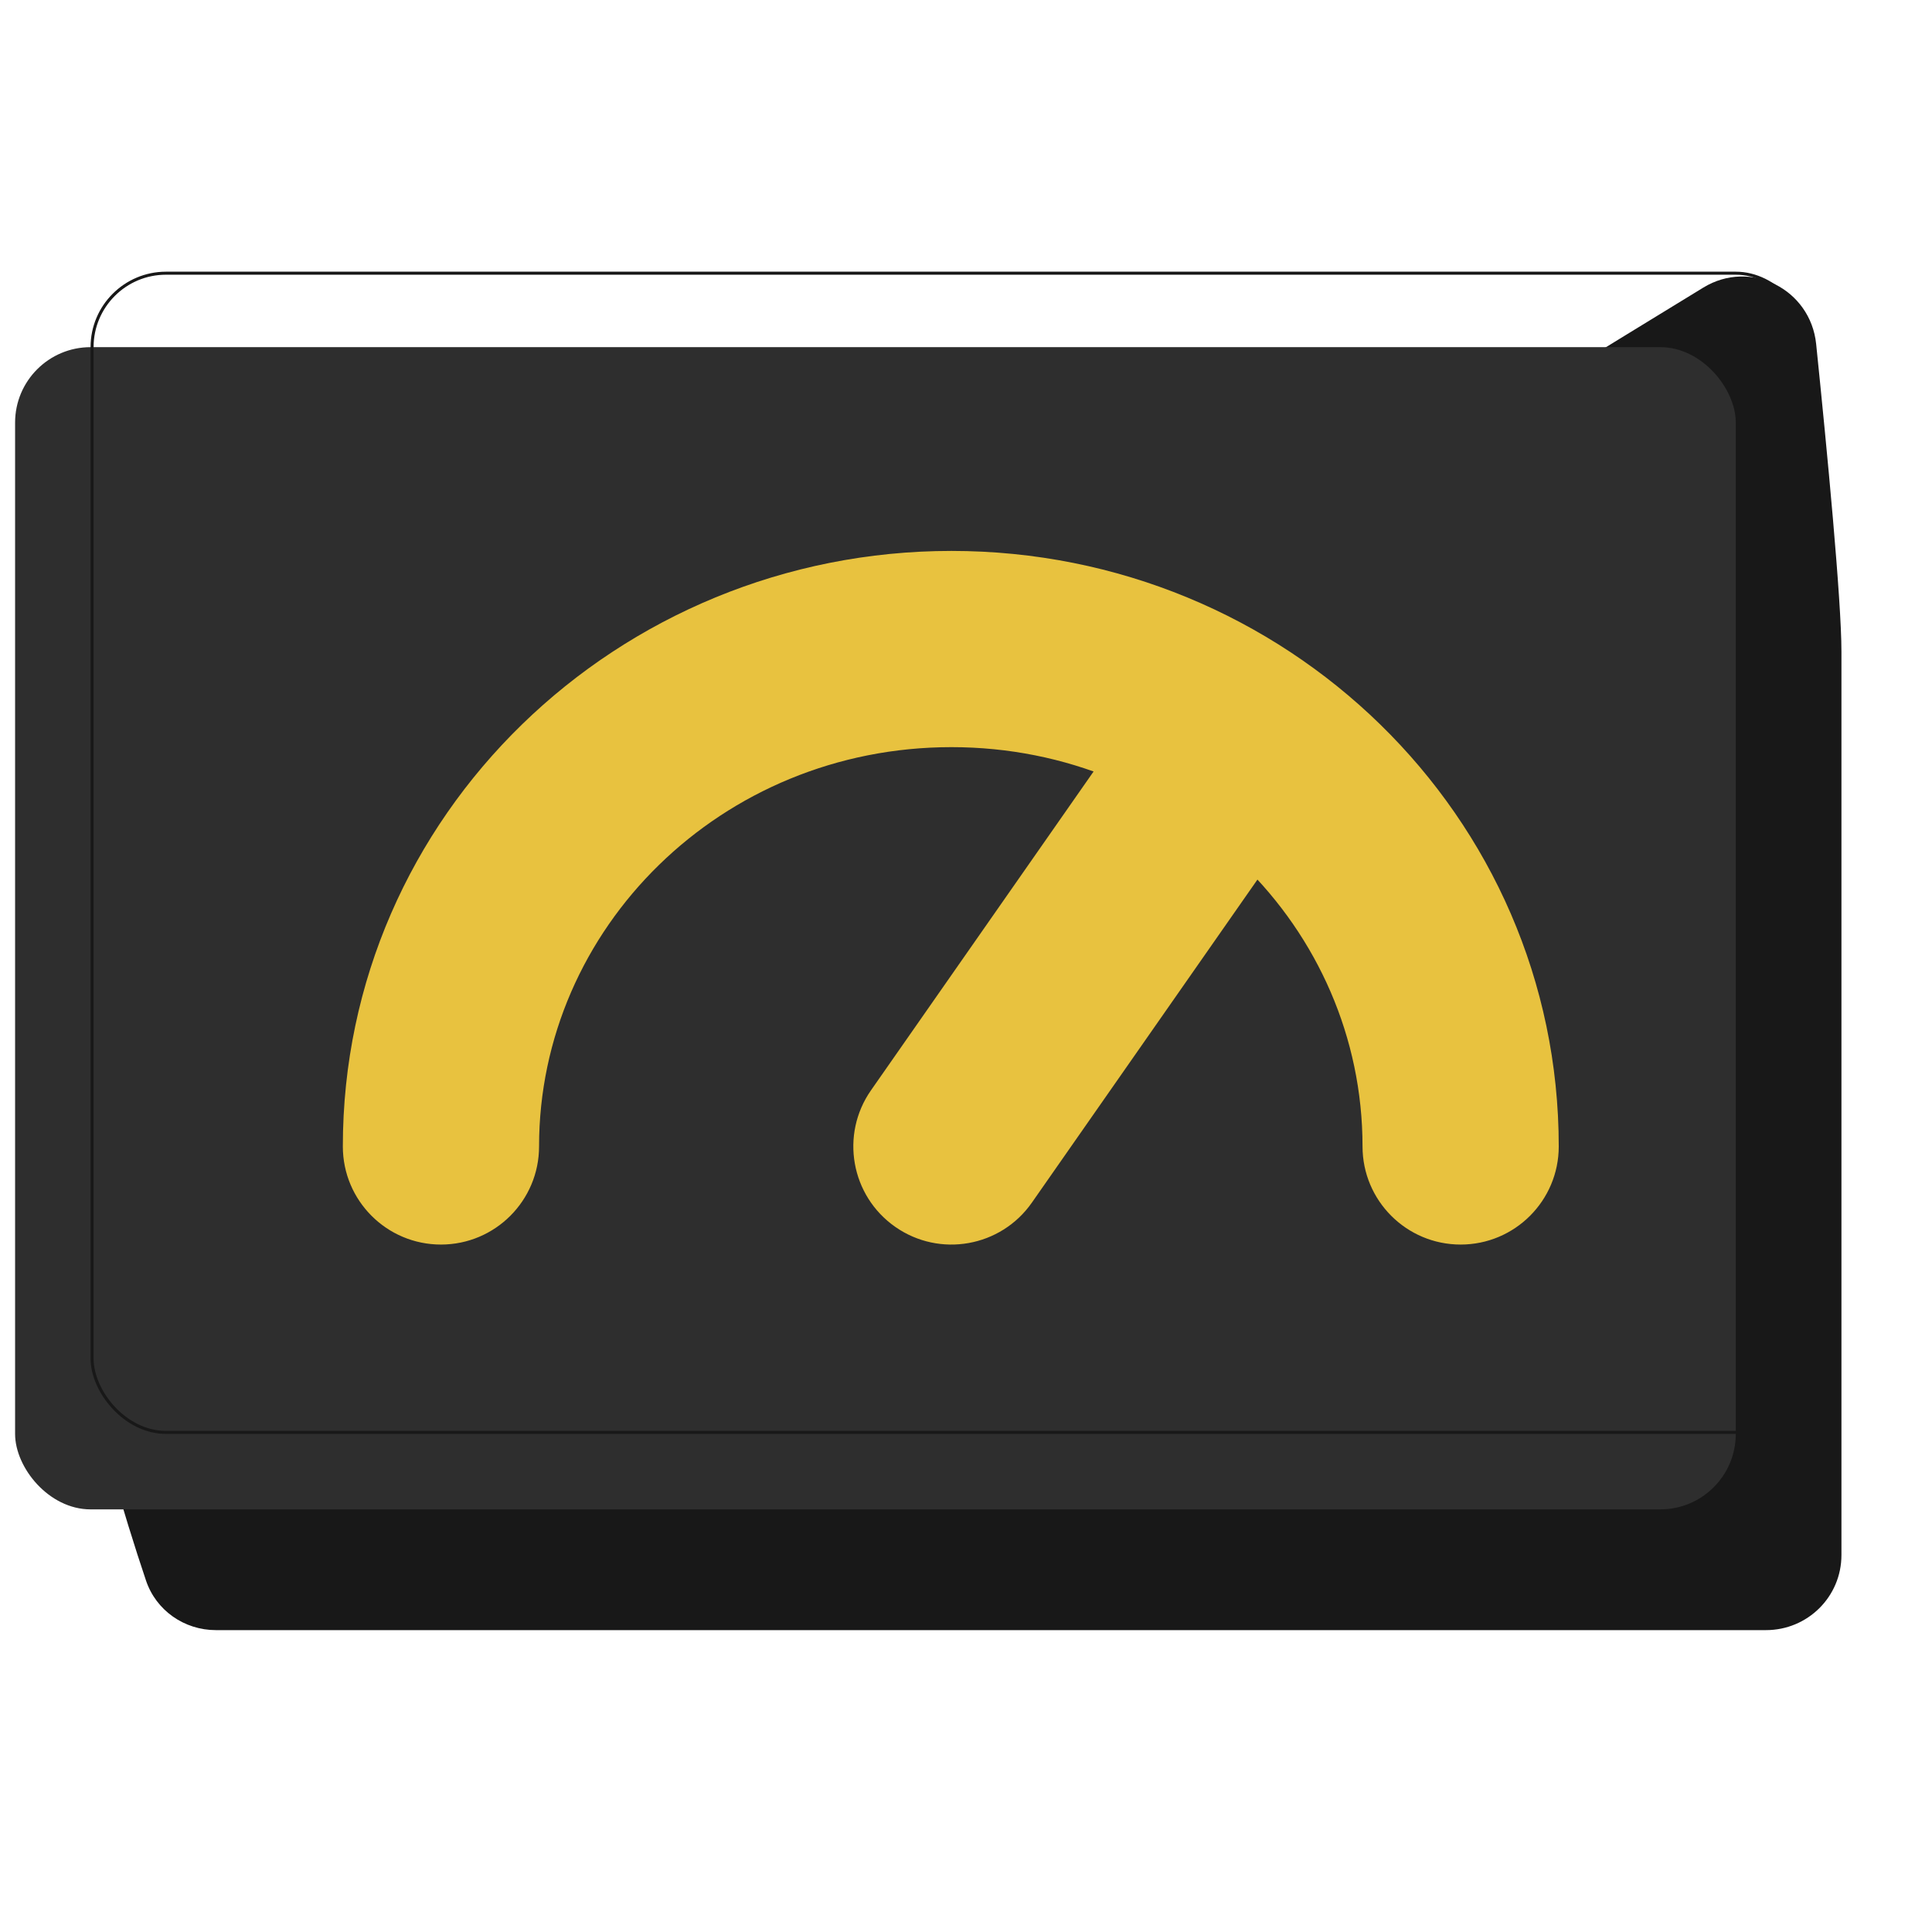<svg width="128" height="128" viewBox="0 0 128 128" fill="none" xmlns="http://www.w3.org/2000/svg">
<mask id="mask0_48_16" style="mask-type:alpha" maskUnits="userSpaceOnUse" x="0" y="0" width="128" height="128">
<rect width="128" height="128" fill="white"/>
</mask>
<g mask="url(#mask0_48_16)">
<path d="M112.853 19.051C115.973 17.145 119.952 19.157 120.325 22.793C121.054 29.894 122 39.775 122 43.161C122 47.687 122 88.633 122 103.025C122 105.787 119.761 108 117 108H14.304C12.21 108 10.338 106.697 9.672 104.712C8.246 100.466 6 93.176 6 89.401C6 84.685 88.562 33.893 112.853 19.051Z" fill="#181818"/>
<g filter="url(#filter0_ii_48_16)">
<rect x="6" y="18" width="114" height="77" rx="5" fill="#2E2E2E"/>
</g>
<rect x="6.1" y="18.1" width="113.8" height="76.8" rx="4.9" stroke="#181818" stroke-width="0.2"/>
<g filter="url(#filter1_d_48_16)">
<path d="M22.714 71.955C22.714 75.545 25.624 78.455 29.214 78.455C32.803 78.455 35.714 75.545 35.714 71.955H22.714ZM90.271 71.955C90.271 75.545 93.181 78.455 96.771 78.455C100.361 78.455 103.271 75.545 103.271 71.955H90.271ZM86.334 49.942C88.389 46.999 87.669 42.947 84.726 40.892C81.783 38.836 77.731 39.556 75.675 42.499L86.334 49.942ZM57.706 68.234C55.651 71.177 56.371 75.229 59.314 77.284C62.257 79.34 66.309 78.62 68.365 75.676L57.706 68.234ZM35.714 71.955C35.714 57.502 47.786 45.5 63.035 45.5V32.5C40.926 32.5 22.714 50.007 22.714 71.955H35.714ZM63.035 45.5C78.263 45.5 90.271 57.481 90.271 71.955H103.271C103.271 50.028 85.166 32.5 63.035 32.5V45.5ZM75.675 42.499L57.706 68.234L68.365 75.676L86.334 49.942L75.675 42.499Z" fill="#E8C23F"/>
</g>
</g>
<defs>
<filter id="filter0_ii_48_16" x="-5" y="9" width="126" height="87" filterUnits="userSpaceOnUse" color-interpolation-filters="sRGB">
<feFlood flood-opacity="0" result="BackgroundImageFix"/>
<feBlend mode="normal" in="SourceGraphic" in2="BackgroundImageFix" result="shape"/>
<feColorMatrix in="SourceAlpha" type="matrix" values="0 0 0 0 0 0 0 0 0 0 0 0 0 0 0 0 0 0 127 0" result="hardAlpha"/>
<feMorphology radius="7" operator="dilate" in="SourceAlpha" result="effect1_innerShadow_48_16"/>
<feOffset dx="12" dy="14"/>
<feGaussianBlur stdDeviation="4"/>
<feComposite in2="hardAlpha" operator="arithmetic" k2="-1" k3="1"/>
<feColorMatrix type="matrix" values="0 0 0 0 0.121 0 0 0 0 0.121 0 0 0 0 0.121 0 0 0 1 0"/>
<feBlend mode="normal" in2="shape" result="effect1_innerShadow_48_16"/>
<feColorMatrix in="SourceAlpha" type="matrix" values="0 0 0 0 0 0 0 0 0 0 0 0 0 0 0 0 0 0 127 0" result="hardAlpha"/>
<feMorphology radius="1" operator="dilate" in="SourceAlpha" result="effect2_innerShadow_48_16"/>
<feOffset dx="-17" dy="-9"/>
<feGaussianBlur stdDeviation="6"/>
<feComposite in2="hardAlpha" operator="arithmetic" k2="-1" k3="1"/>
<feColorMatrix type="matrix" values="0 0 0 0 0.15 0 0 0 0 0.15 0 0 0 0 0.15 0 0 0 1 0"/>
<feBlend mode="normal" in2="effect1_innerShadow_48_16" result="effect2_innerShadow_48_16"/>
</filter>
<filter id="filter1_d_48_16" x="18.714" y="32.5" width="88.558" height="53.955" filterUnits="userSpaceOnUse" color-interpolation-filters="sRGB">
<feFlood flood-opacity="0" result="BackgroundImageFix"/>
<feColorMatrix in="SourceAlpha" type="matrix" values="0 0 0 0 0 0 0 0 0 0 0 0 0 0 0 0 0 0 127 0" result="hardAlpha"/>
<feOffset dy="4"/>
<feGaussianBlur stdDeviation="2"/>
<feComposite in2="hardAlpha" operator="out"/>
<feColorMatrix type="matrix" values="0 0 0 0 0 0 0 0 0 0 0 0 0 0 0 0 0 0 0.25 0"/>
<feBlend mode="normal" in2="BackgroundImageFix" result="effect1_dropShadow_48_16"/>
<feBlend mode="normal" in="SourceGraphic" in2="effect1_dropShadow_48_16" result="shape"/>
</filter>
</defs>
</svg>
